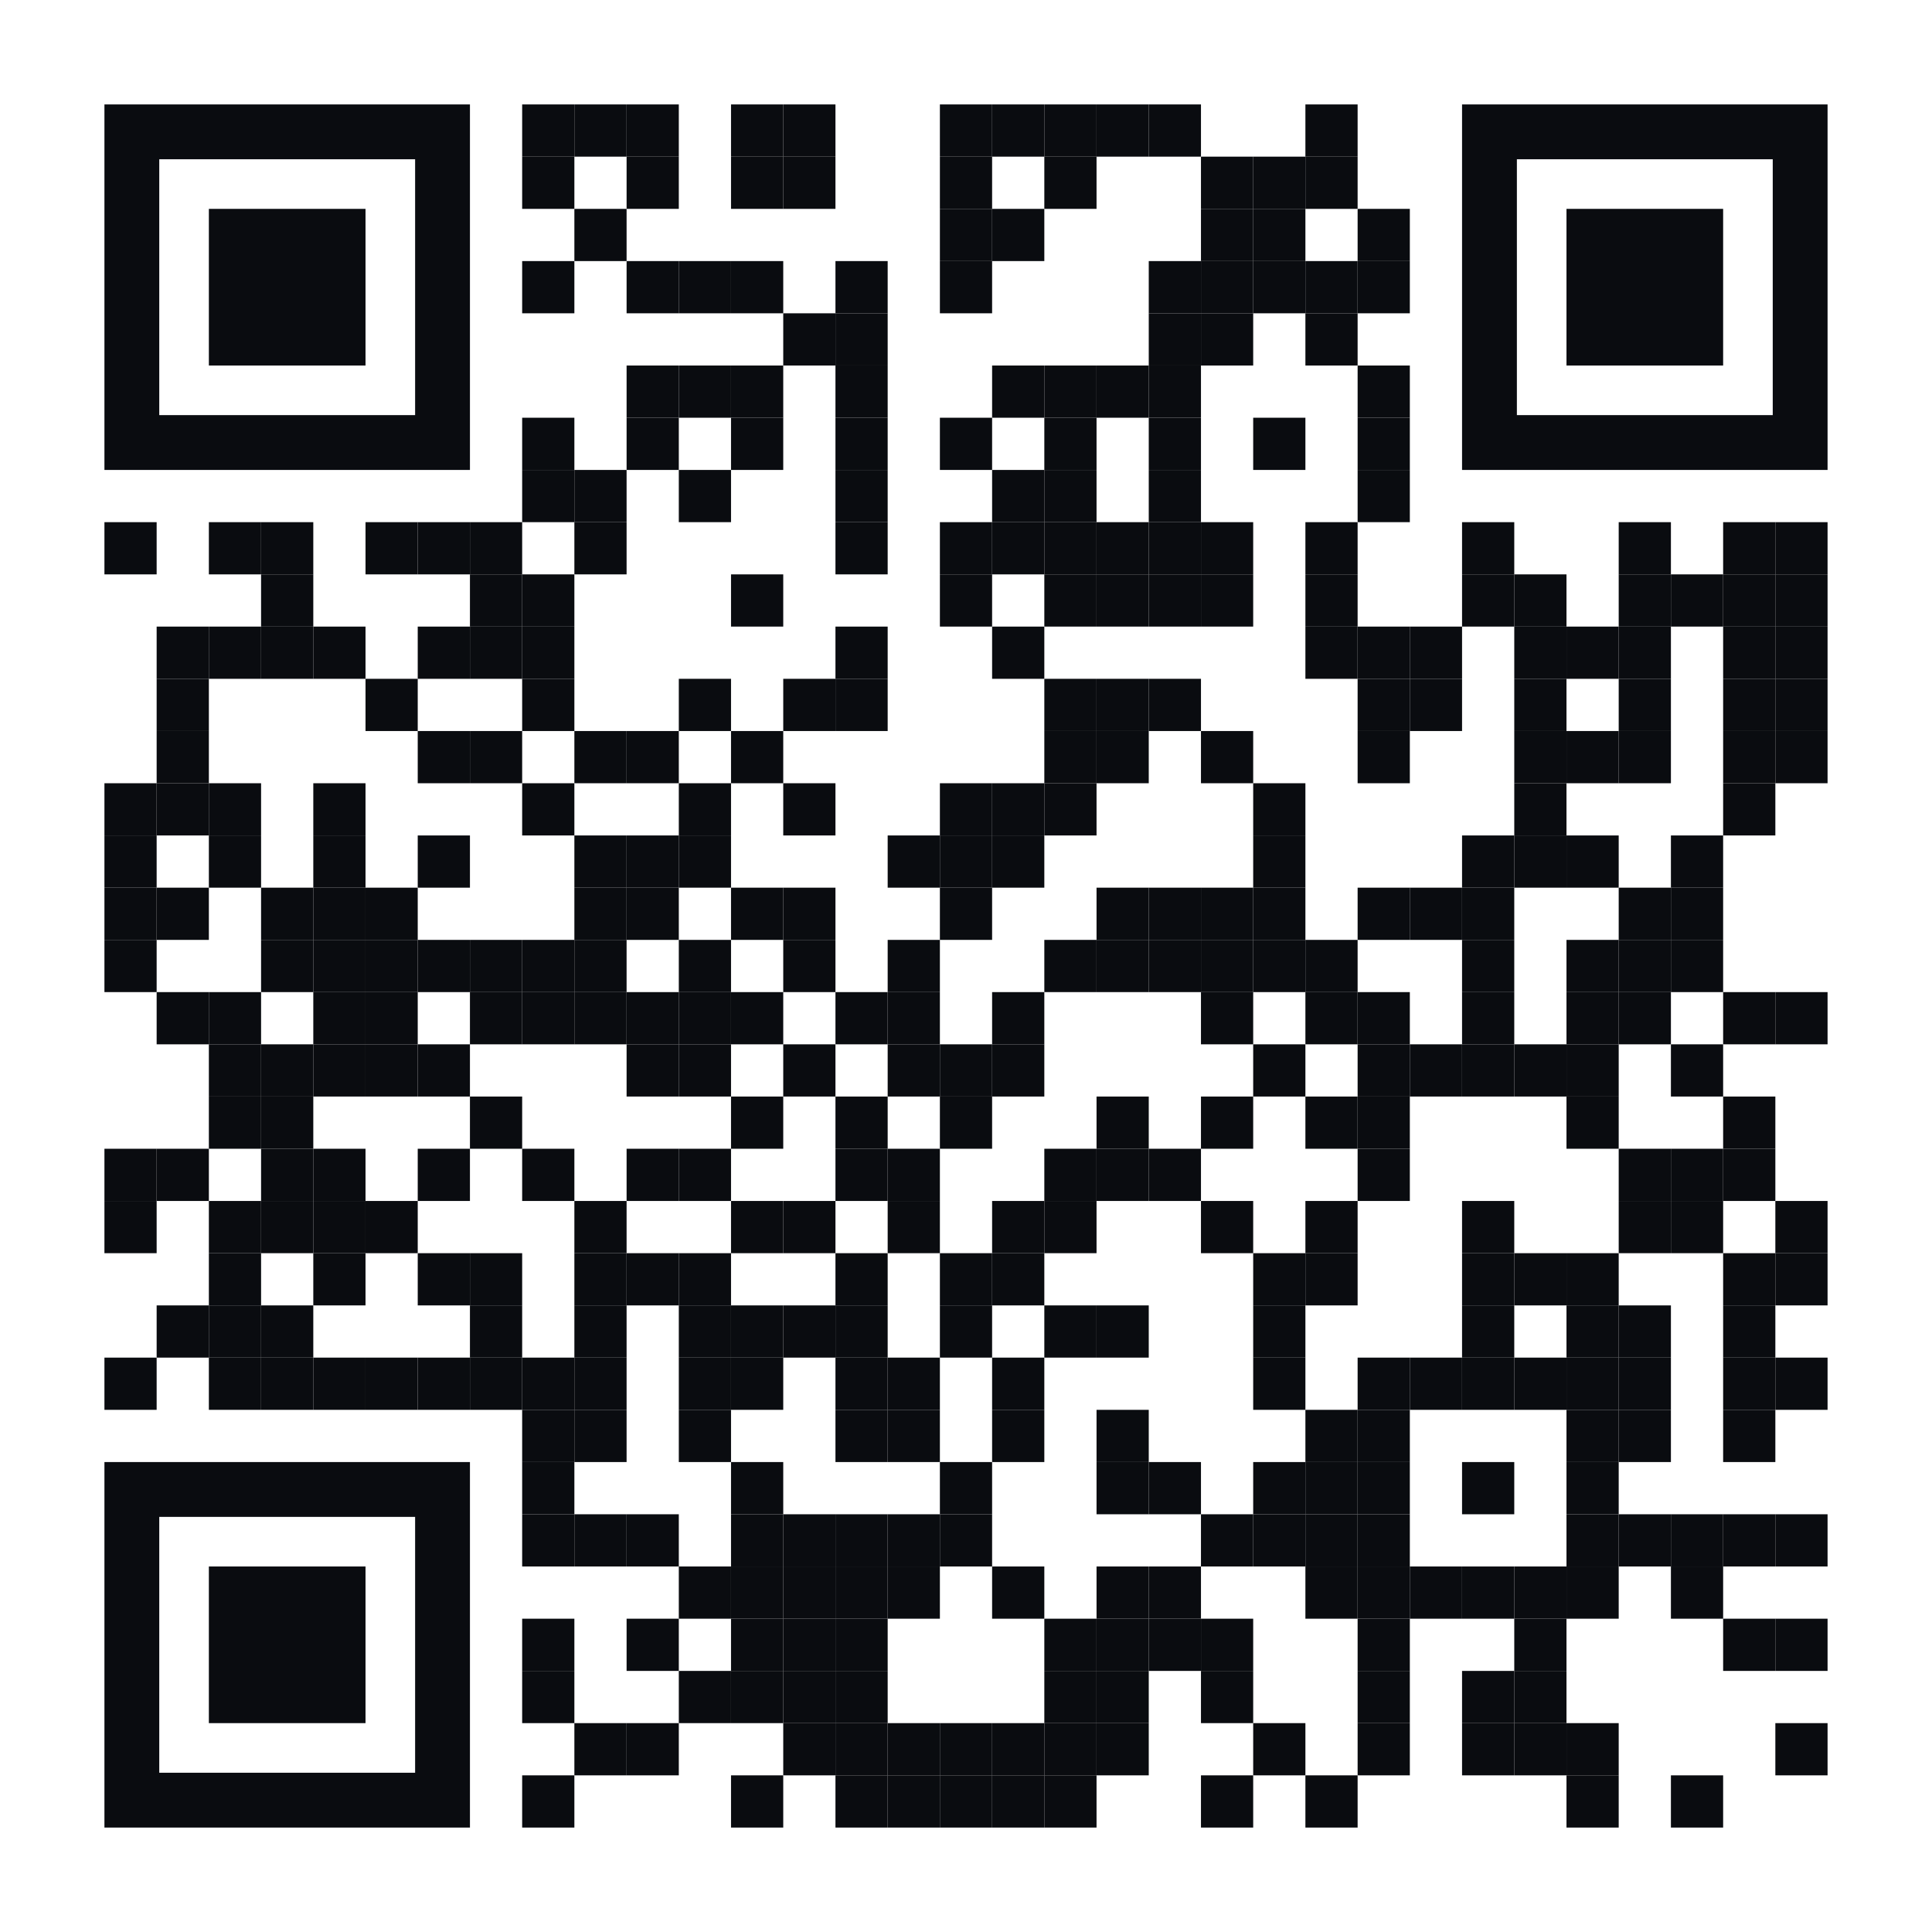 <?xml version="1.0" encoding="utf-8"?>
<!DOCTYPE svg PUBLIC "-//W3C//DTD SVG 1.1//EN" "http://www.w3.org/Graphics/SVG/1.1/DTD/svg11.dtd">
<svg version="1.1" id="Layer_1" xmlns="http://www.w3.org/2000/svg" xmlns:xlink="http://www.w3.org/1999/xlink" x="0px" y="0px"
width="259px" height="259px" viewBox="0 0 259 259" enable-background="new 0 0 259 259" xml:space="preserve">
<rect x="0" y="0" width="259" height="259" fill="rgb(255,255,255)" /><g transform="translate(14,14)"><g transform="translate(56,0) scale(0.07,0.07)"><g transform="" style="fill: rgb(10, 12, 16);">
<rect width="100" height="100"/>
</g></g><g transform="translate(63,0) scale(0.07,0.07)"><g transform="" style="fill: rgb(10, 12, 16);">
<rect width="100" height="100"/>
</g></g><g transform="translate(70,0) scale(0.07,0.07)"><g transform="" style="fill: rgb(10, 12, 16);">
<rect width="100" height="100"/>
</g></g><g transform="translate(84,0) scale(0.07,0.07)"><g transform="" style="fill: rgb(10, 12, 16);">
<rect width="100" height="100"/>
</g></g><g transform="translate(91,0) scale(0.07,0.07)"><g transform="" style="fill: rgb(10, 12, 16);">
<rect width="100" height="100"/>
</g></g><g transform="translate(112,0) scale(0.07,0.07)"><g transform="" style="fill: rgb(10, 12, 16);">
<rect width="100" height="100"/>
</g></g><g transform="translate(119,0) scale(0.07,0.07)"><g transform="" style="fill: rgb(10, 12, 16);">
<rect width="100" height="100"/>
</g></g><g transform="translate(126,0) scale(0.07,0.07)"><g transform="" style="fill: rgb(10, 12, 16);">
<rect width="100" height="100"/>
</g></g><g transform="translate(133,0) scale(0.07,0.07)"><g transform="" style="fill: rgb(10, 12, 16);">
<rect width="100" height="100"/>
</g></g><g transform="translate(140,0) scale(0.07,0.07)"><g transform="" style="fill: rgb(10, 12, 16);">
<rect width="100" height="100"/>
</g></g><g transform="translate(161,0) scale(0.07,0.07)"><g transform="" style="fill: rgb(10, 12, 16);">
<rect width="100" height="100"/>
</g></g><g transform="translate(56,7) scale(0.07,0.07)"><g transform="" style="fill: rgb(10, 12, 16);">
<rect width="100" height="100"/>
</g></g><g transform="translate(70,7) scale(0.07,0.07)"><g transform="" style="fill: rgb(10, 12, 16);">
<rect width="100" height="100"/>
</g></g><g transform="translate(84,7) scale(0.07,0.07)"><g transform="" style="fill: rgb(10, 12, 16);">
<rect width="100" height="100"/>
</g></g><g transform="translate(91,7) scale(0.07,0.07)"><g transform="" style="fill: rgb(10, 12, 16);">
<rect width="100" height="100"/>
</g></g><g transform="translate(112,7) scale(0.07,0.07)"><g transform="" style="fill: rgb(10, 12, 16);">
<rect width="100" height="100"/>
</g></g><g transform="translate(126,7) scale(0.07,0.07)"><g transform="" style="fill: rgb(10, 12, 16);">
<rect width="100" height="100"/>
</g></g><g transform="translate(147,7) scale(0.07,0.07)"><g transform="" style="fill: rgb(10, 12, 16);">
<rect width="100" height="100"/>
</g></g><g transform="translate(154,7) scale(0.07,0.07)"><g transform="" style="fill: rgb(10, 12, 16);">
<rect width="100" height="100"/>
</g></g><g transform="translate(161,7) scale(0.07,0.07)"><g transform="" style="fill: rgb(10, 12, 16);">
<rect width="100" height="100"/>
</g></g><g transform="translate(63,14) scale(0.07,0.07)"><g transform="" style="fill: rgb(10, 12, 16);">
<rect width="100" height="100"/>
</g></g><g transform="translate(112,14) scale(0.07,0.07)"><g transform="" style="fill: rgb(10, 12, 16);">
<rect width="100" height="100"/>
</g></g><g transform="translate(119,14) scale(0.07,0.07)"><g transform="" style="fill: rgb(10, 12, 16);">
<rect width="100" height="100"/>
</g></g><g transform="translate(147,14) scale(0.07,0.07)"><g transform="" style="fill: rgb(10, 12, 16);">
<rect width="100" height="100"/>
</g></g><g transform="translate(154,14) scale(0.07,0.07)"><g transform="" style="fill: rgb(10, 12, 16);">
<rect width="100" height="100"/>
</g></g><g transform="translate(168,14) scale(0.07,0.07)"><g transform="" style="fill: rgb(10, 12, 16);">
<rect width="100" height="100"/>
</g></g><g transform="translate(56,21) scale(0.07,0.07)"><g transform="" style="fill: rgb(10, 12, 16);">
<rect width="100" height="100"/>
</g></g><g transform="translate(70,21) scale(0.07,0.07)"><g transform="" style="fill: rgb(10, 12, 16);">
<rect width="100" height="100"/>
</g></g><g transform="translate(77,21) scale(0.07,0.07)"><g transform="" style="fill: rgb(10, 12, 16);">
<rect width="100" height="100"/>
</g></g><g transform="translate(84,21) scale(0.07,0.07)"><g transform="" style="fill: rgb(10, 12, 16);">
<rect width="100" height="100"/>
</g></g><g transform="translate(98,21) scale(0.07,0.07)"><g transform="" style="fill: rgb(10, 12, 16);">
<rect width="100" height="100"/>
</g></g><g transform="translate(112,21) scale(0.07,0.07)"><g transform="" style="fill: rgb(10, 12, 16);">
<rect width="100" height="100"/>
</g></g><g transform="translate(140,21) scale(0.07,0.07)"><g transform="" style="fill: rgb(10, 12, 16);">
<rect width="100" height="100"/>
</g></g><g transform="translate(147,21) scale(0.07,0.07)"><g transform="" style="fill: rgb(10, 12, 16);">
<rect width="100" height="100"/>
</g></g><g transform="translate(154,21) scale(0.07,0.07)"><g transform="" style="fill: rgb(10, 12, 16);">
<rect width="100" height="100"/>
</g></g><g transform="translate(161,21) scale(0.07,0.07)"><g transform="" style="fill: rgb(10, 12, 16);">
<rect width="100" height="100"/>
</g></g><g transform="translate(168,21) scale(0.07,0.07)"><g transform="" style="fill: rgb(10, 12, 16);">
<rect width="100" height="100"/>
</g></g><g transform="translate(91,28) scale(0.07,0.07)"><g transform="" style="fill: rgb(10, 12, 16);">
<rect width="100" height="100"/>
</g></g><g transform="translate(98,28) scale(0.07,0.07)"><g transform="" style="fill: rgb(10, 12, 16);">
<rect width="100" height="100"/>
</g></g><g transform="translate(140,28) scale(0.07,0.07)"><g transform="" style="fill: rgb(10, 12, 16);">
<rect width="100" height="100"/>
</g></g><g transform="translate(147,28) scale(0.07,0.07)"><g transform="" style="fill: rgb(10, 12, 16);">
<rect width="100" height="100"/>
</g></g><g transform="translate(161,28) scale(0.07,0.07)"><g transform="" style="fill: rgb(10, 12, 16);">
<rect width="100" height="100"/>
</g></g><g transform="translate(70,35) scale(0.07,0.07)"><g transform="" style="fill: rgb(10, 12, 16);">
<rect width="100" height="100"/>
</g></g><g transform="translate(77,35) scale(0.07,0.07)"><g transform="" style="fill: rgb(10, 12, 16);">
<rect width="100" height="100"/>
</g></g><g transform="translate(84,35) scale(0.07,0.07)"><g transform="" style="fill: rgb(10, 12, 16);">
<rect width="100" height="100"/>
</g></g><g transform="translate(98,35) scale(0.07,0.07)"><g transform="" style="fill: rgb(10, 12, 16);">
<rect width="100" height="100"/>
</g></g><g transform="translate(119,35) scale(0.07,0.07)"><g transform="" style="fill: rgb(10, 12, 16);">
<rect width="100" height="100"/>
</g></g><g transform="translate(126,35) scale(0.07,0.07)"><g transform="" style="fill: rgb(10, 12, 16);">
<rect width="100" height="100"/>
</g></g><g transform="translate(133,35) scale(0.07,0.07)"><g transform="" style="fill: rgb(10, 12, 16);">
<rect width="100" height="100"/>
</g></g><g transform="translate(140,35) scale(0.07,0.07)"><g transform="" style="fill: rgb(10, 12, 16);">
<rect width="100" height="100"/>
</g></g><g transform="translate(168,35) scale(0.07,0.07)"><g transform="" style="fill: rgb(10, 12, 16);">
<rect width="100" height="100"/>
</g></g><g transform="translate(56,42) scale(0.07,0.07)"><g transform="" style="fill: rgb(10, 12, 16);">
<rect width="100" height="100"/>
</g></g><g transform="translate(70,42) scale(0.07,0.07)"><g transform="" style="fill: rgb(10, 12, 16);">
<rect width="100" height="100"/>
</g></g><g transform="translate(84,42) scale(0.07,0.07)"><g transform="" style="fill: rgb(10, 12, 16);">
<rect width="100" height="100"/>
</g></g><g transform="translate(98,42) scale(0.07,0.07)"><g transform="" style="fill: rgb(10, 12, 16);">
<rect width="100" height="100"/>
</g></g><g transform="translate(112,42) scale(0.07,0.07)"><g transform="" style="fill: rgb(10, 12, 16);">
<rect width="100" height="100"/>
</g></g><g transform="translate(126,42) scale(0.07,0.07)"><g transform="" style="fill: rgb(10, 12, 16);">
<rect width="100" height="100"/>
</g></g><g transform="translate(140,42) scale(0.07,0.07)"><g transform="" style="fill: rgb(10, 12, 16);">
<rect width="100" height="100"/>
</g></g><g transform="translate(154,42) scale(0.07,0.07)"><g transform="" style="fill: rgb(10, 12, 16);">
<rect width="100" height="100"/>
</g></g><g transform="translate(168,42) scale(0.07,0.07)"><g transform="" style="fill: rgb(10, 12, 16);">
<rect width="100" height="100"/>
</g></g><g transform="translate(56,49) scale(0.07,0.07)"><g transform="" style="fill: rgb(10, 12, 16);">
<rect width="100" height="100"/>
</g></g><g transform="translate(63,49) scale(0.07,0.07)"><g transform="" style="fill: rgb(10, 12, 16);">
<rect width="100" height="100"/>
</g></g><g transform="translate(77,49) scale(0.07,0.07)"><g transform="" style="fill: rgb(10, 12, 16);">
<rect width="100" height="100"/>
</g></g><g transform="translate(98,49) scale(0.07,0.07)"><g transform="" style="fill: rgb(10, 12, 16);">
<rect width="100" height="100"/>
</g></g><g transform="translate(119,49) scale(0.07,0.07)"><g transform="" style="fill: rgb(10, 12, 16);">
<rect width="100" height="100"/>
</g></g><g transform="translate(126,49) scale(0.07,0.07)"><g transform="" style="fill: rgb(10, 12, 16);">
<rect width="100" height="100"/>
</g></g><g transform="translate(140,49) scale(0.07,0.07)"><g transform="" style="fill: rgb(10, 12, 16);">
<rect width="100" height="100"/>
</g></g><g transform="translate(168,49) scale(0.07,0.07)"><g transform="" style="fill: rgb(10, 12, 16);">
<rect width="100" height="100"/>
</g></g><g transform="translate(0,56) scale(0.07,0.07)"><g transform="" style="fill: rgb(10, 12, 16);">
<rect width="100" height="100"/>
</g></g><g transform="translate(14,56) scale(0.07,0.07)"><g transform="" style="fill: rgb(10, 12, 16);">
<rect width="100" height="100"/>
</g></g><g transform="translate(21,56) scale(0.07,0.07)"><g transform="" style="fill: rgb(10, 12, 16);">
<rect width="100" height="100"/>
</g></g><g transform="translate(35,56) scale(0.07,0.07)"><g transform="" style="fill: rgb(10, 12, 16);">
<rect width="100" height="100"/>
</g></g><g transform="translate(42,56) scale(0.07,0.07)"><g transform="" style="fill: rgb(10, 12, 16);">
<rect width="100" height="100"/>
</g></g><g transform="translate(49,56) scale(0.07,0.07)"><g transform="" style="fill: rgb(10, 12, 16);">
<rect width="100" height="100"/>
</g></g><g transform="translate(63,56) scale(0.07,0.07)"><g transform="" style="fill: rgb(10, 12, 16);">
<rect width="100" height="100"/>
</g></g><g transform="translate(98,56) scale(0.07,0.07)"><g transform="" style="fill: rgb(10, 12, 16);">
<rect width="100" height="100"/>
</g></g><g transform="translate(112,56) scale(0.07,0.07)"><g transform="" style="fill: rgb(10, 12, 16);">
<rect width="100" height="100"/>
</g></g><g transform="translate(119,56) scale(0.07,0.07)"><g transform="" style="fill: rgb(10, 12, 16);">
<rect width="100" height="100"/>
</g></g><g transform="translate(126,56) scale(0.07,0.07)"><g transform="" style="fill: rgb(10, 12, 16);">
<rect width="100" height="100"/>
</g></g><g transform="translate(133,56) scale(0.07,0.07)"><g transform="" style="fill: rgb(10, 12, 16);">
<rect width="100" height="100"/>
</g></g><g transform="translate(140,56) scale(0.07,0.07)"><g transform="" style="fill: rgb(10, 12, 16);">
<rect width="100" height="100"/>
</g></g><g transform="translate(147,56) scale(0.07,0.07)"><g transform="" style="fill: rgb(10, 12, 16);">
<rect width="100" height="100"/>
</g></g><g transform="translate(161,56) scale(0.07,0.07)"><g transform="" style="fill: rgb(10, 12, 16);">
<rect width="100" height="100"/>
</g></g><g transform="translate(182,56) scale(0.07,0.07)"><g transform="" style="fill: rgb(10, 12, 16);">
<rect width="100" height="100"/>
</g></g><g transform="translate(203,56) scale(0.07,0.07)"><g transform="" style="fill: rgb(10, 12, 16);">
<rect width="100" height="100"/>
</g></g><g transform="translate(217,56) scale(0.07,0.07)"><g transform="" style="fill: rgb(10, 12, 16);">
<rect width="100" height="100"/>
</g></g><g transform="translate(224,56) scale(0.07,0.07)"><g transform="" style="fill: rgb(10, 12, 16);">
<rect width="100" height="100"/>
</g></g><g transform="translate(21,63) scale(0.07,0.07)"><g transform="" style="fill: rgb(10, 12, 16);">
<rect width="100" height="100"/>
</g></g><g transform="translate(49,63) scale(0.07,0.07)"><g transform="" style="fill: rgb(10, 12, 16);">
<rect width="100" height="100"/>
</g></g><g transform="translate(56,63) scale(0.07,0.07)"><g transform="" style="fill: rgb(10, 12, 16);">
<rect width="100" height="100"/>
</g></g><g transform="translate(84,63) scale(0.07,0.07)"><g transform="" style="fill: rgb(10, 12, 16);">
<rect width="100" height="100"/>
</g></g><g transform="translate(112,63) scale(0.07,0.07)"><g transform="" style="fill: rgb(10, 12, 16);">
<rect width="100" height="100"/>
</g></g><g transform="translate(126,63) scale(0.07,0.07)"><g transform="" style="fill: rgb(10, 12, 16);">
<rect width="100" height="100"/>
</g></g><g transform="translate(133,63) scale(0.07,0.07)"><g transform="" style="fill: rgb(10, 12, 16);">
<rect width="100" height="100"/>
</g></g><g transform="translate(140,63) scale(0.07,0.07)"><g transform="" style="fill: rgb(10, 12, 16);">
<rect width="100" height="100"/>
</g></g><g transform="translate(147,63) scale(0.07,0.07)"><g transform="" style="fill: rgb(10, 12, 16);">
<rect width="100" height="100"/>
</g></g><g transform="translate(161,63) scale(0.07,0.07)"><g transform="" style="fill: rgb(10, 12, 16);">
<rect width="100" height="100"/>
</g></g><g transform="translate(182,63) scale(0.07,0.07)"><g transform="" style="fill: rgb(10, 12, 16);">
<rect width="100" height="100"/>
</g></g><g transform="translate(189,63) scale(0.07,0.07)"><g transform="" style="fill: rgb(10, 12, 16);">
<rect width="100" height="100"/>
</g></g><g transform="translate(203,63) scale(0.07,0.07)"><g transform="" style="fill: rgb(10, 12, 16);">
<rect width="100" height="100"/>
</g></g><g transform="translate(210,63) scale(0.07,0.07)"><g transform="" style="fill: rgb(10, 12, 16);">
<rect width="100" height="100"/>
</g></g><g transform="translate(217,63) scale(0.07,0.07)"><g transform="" style="fill: rgb(10, 12, 16);">
<rect width="100" height="100"/>
</g></g><g transform="translate(224,63) scale(0.07,0.07)"><g transform="" style="fill: rgb(10, 12, 16);">
<rect width="100" height="100"/>
</g></g><g transform="translate(7,70) scale(0.07,0.07)"><g transform="" style="fill: rgb(10, 12, 16);">
<rect width="100" height="100"/>
</g></g><g transform="translate(14,70) scale(0.07,0.07)"><g transform="" style="fill: rgb(10, 12, 16);">
<rect width="100" height="100"/>
</g></g><g transform="translate(21,70) scale(0.07,0.07)"><g transform="" style="fill: rgb(10, 12, 16);">
<rect width="100" height="100"/>
</g></g><g transform="translate(28,70) scale(0.07,0.07)"><g transform="" style="fill: rgb(10, 12, 16);">
<rect width="100" height="100"/>
</g></g><g transform="translate(42,70) scale(0.07,0.07)"><g transform="" style="fill: rgb(10, 12, 16);">
<rect width="100" height="100"/>
</g></g><g transform="translate(49,70) scale(0.07,0.07)"><g transform="" style="fill: rgb(10, 12, 16);">
<rect width="100" height="100"/>
</g></g><g transform="translate(56,70) scale(0.07,0.07)"><g transform="" style="fill: rgb(10, 12, 16);">
<rect width="100" height="100"/>
</g></g><g transform="translate(98,70) scale(0.07,0.07)"><g transform="" style="fill: rgb(10, 12, 16);">
<rect width="100" height="100"/>
</g></g><g transform="translate(119,70) scale(0.07,0.07)"><g transform="" style="fill: rgb(10, 12, 16);">
<rect width="100" height="100"/>
</g></g><g transform="translate(161,70) scale(0.07,0.07)"><g transform="" style="fill: rgb(10, 12, 16);">
<rect width="100" height="100"/>
</g></g><g transform="translate(168,70) scale(0.07,0.07)"><g transform="" style="fill: rgb(10, 12, 16);">
<rect width="100" height="100"/>
</g></g><g transform="translate(175,70) scale(0.07,0.07)"><g transform="" style="fill: rgb(10, 12, 16);">
<rect width="100" height="100"/>
</g></g><g transform="translate(189,70) scale(0.07,0.07)"><g transform="" style="fill: rgb(10, 12, 16);">
<rect width="100" height="100"/>
</g></g><g transform="translate(196,70) scale(0.07,0.07)"><g transform="" style="fill: rgb(10, 12, 16);">
<rect width="100" height="100"/>
</g></g><g transform="translate(203,70) scale(0.07,0.07)"><g transform="" style="fill: rgb(10, 12, 16);">
<rect width="100" height="100"/>
</g></g><g transform="translate(217,70) scale(0.07,0.07)"><g transform="" style="fill: rgb(10, 12, 16);">
<rect width="100" height="100"/>
</g></g><g transform="translate(224,70) scale(0.07,0.07)"><g transform="" style="fill: rgb(10, 12, 16);">
<rect width="100" height="100"/>
</g></g><g transform="translate(7,77) scale(0.07,0.07)"><g transform="" style="fill: rgb(10, 12, 16);">
<rect width="100" height="100"/>
</g></g><g transform="translate(35,77) scale(0.07,0.07)"><g transform="" style="fill: rgb(10, 12, 16);">
<rect width="100" height="100"/>
</g></g><g transform="translate(56,77) scale(0.07,0.07)"><g transform="" style="fill: rgb(10, 12, 16);">
<rect width="100" height="100"/>
</g></g><g transform="translate(77,77) scale(0.07,0.07)"><g transform="" style="fill: rgb(10, 12, 16);">
<rect width="100" height="100"/>
</g></g><g transform="translate(91,77) scale(0.07,0.07)"><g transform="" style="fill: rgb(10, 12, 16);">
<rect width="100" height="100"/>
</g></g><g transform="translate(98,77) scale(0.07,0.07)"><g transform="" style="fill: rgb(10, 12, 16);">
<rect width="100" height="100"/>
</g></g><g transform="translate(126,77) scale(0.07,0.07)"><g transform="" style="fill: rgb(10, 12, 16);">
<rect width="100" height="100"/>
</g></g><g transform="translate(133,77) scale(0.07,0.07)"><g transform="" style="fill: rgb(10, 12, 16);">
<rect width="100" height="100"/>
</g></g><g transform="translate(140,77) scale(0.07,0.07)"><g transform="" style="fill: rgb(10, 12, 16);">
<rect width="100" height="100"/>
</g></g><g transform="translate(168,77) scale(0.07,0.07)"><g transform="" style="fill: rgb(10, 12, 16);">
<rect width="100" height="100"/>
</g></g><g transform="translate(175,77) scale(0.07,0.07)"><g transform="" style="fill: rgb(10, 12, 16);">
<rect width="100" height="100"/>
</g></g><g transform="translate(189,77) scale(0.07,0.07)"><g transform="" style="fill: rgb(10, 12, 16);">
<rect width="100" height="100"/>
</g></g><g transform="translate(203,77) scale(0.07,0.07)"><g transform="" style="fill: rgb(10, 12, 16);">
<rect width="100" height="100"/>
</g></g><g transform="translate(217,77) scale(0.07,0.07)"><g transform="" style="fill: rgb(10, 12, 16);">
<rect width="100" height="100"/>
</g></g><g transform="translate(224,77) scale(0.07,0.07)"><g transform="" style="fill: rgb(10, 12, 16);">
<rect width="100" height="100"/>
</g></g><g transform="translate(7,84) scale(0.07,0.07)"><g transform="" style="fill: rgb(10, 12, 16);">
<rect width="100" height="100"/>
</g></g><g transform="translate(42,84) scale(0.07,0.07)"><g transform="" style="fill: rgb(10, 12, 16);">
<rect width="100" height="100"/>
</g></g><g transform="translate(49,84) scale(0.07,0.07)"><g transform="" style="fill: rgb(10, 12, 16);">
<rect width="100" height="100"/>
</g></g><g transform="translate(63,84) scale(0.07,0.07)"><g transform="" style="fill: rgb(10, 12, 16);">
<rect width="100" height="100"/>
</g></g><g transform="translate(70,84) scale(0.07,0.07)"><g transform="" style="fill: rgb(10, 12, 16);">
<rect width="100" height="100"/>
</g></g><g transform="translate(84,84) scale(0.07,0.07)"><g transform="" style="fill: rgb(10, 12, 16);">
<rect width="100" height="100"/>
</g></g><g transform="translate(126,84) scale(0.07,0.07)"><g transform="" style="fill: rgb(10, 12, 16);">
<rect width="100" height="100"/>
</g></g><g transform="translate(133,84) scale(0.07,0.07)"><g transform="" style="fill: rgb(10, 12, 16);">
<rect width="100" height="100"/>
</g></g><g transform="translate(147,84) scale(0.07,0.07)"><g transform="" style="fill: rgb(10, 12, 16);">
<rect width="100" height="100"/>
</g></g><g transform="translate(168,84) scale(0.07,0.07)"><g transform="" style="fill: rgb(10, 12, 16);">
<rect width="100" height="100"/>
</g></g><g transform="translate(189,84) scale(0.07,0.07)"><g transform="" style="fill: rgb(10, 12, 16);">
<rect width="100" height="100"/>
</g></g><g transform="translate(196,84) scale(0.07,0.07)"><g transform="" style="fill: rgb(10, 12, 16);">
<rect width="100" height="100"/>
</g></g><g transform="translate(203,84) scale(0.07,0.07)"><g transform="" style="fill: rgb(10, 12, 16);">
<rect width="100" height="100"/>
</g></g><g transform="translate(217,84) scale(0.07,0.07)"><g transform="" style="fill: rgb(10, 12, 16);">
<rect width="100" height="100"/>
</g></g><g transform="translate(224,84) scale(0.07,0.07)"><g transform="" style="fill: rgb(10, 12, 16);">
<rect width="100" height="100"/>
</g></g><g transform="translate(0,91) scale(0.07,0.07)"><g transform="" style="fill: rgb(10, 12, 16);">
<rect width="100" height="100"/>
</g></g><g transform="translate(7,91) scale(0.07,0.07)"><g transform="" style="fill: rgb(10, 12, 16);">
<rect width="100" height="100"/>
</g></g><g transform="translate(14,91) scale(0.07,0.07)"><g transform="" style="fill: rgb(10, 12, 16);">
<rect width="100" height="100"/>
</g></g><g transform="translate(28,91) scale(0.07,0.07)"><g transform="" style="fill: rgb(10, 12, 16);">
<rect width="100" height="100"/>
</g></g><g transform="translate(56,91) scale(0.07,0.07)"><g transform="" style="fill: rgb(10, 12, 16);">
<rect width="100" height="100"/>
</g></g><g transform="translate(77,91) scale(0.07,0.07)"><g transform="" style="fill: rgb(10, 12, 16);">
<rect width="100" height="100"/>
</g></g><g transform="translate(91,91) scale(0.07,0.07)"><g transform="" style="fill: rgb(10, 12, 16);">
<rect width="100" height="100"/>
</g></g><g transform="translate(112,91) scale(0.07,0.07)"><g transform="" style="fill: rgb(10, 12, 16);">
<rect width="100" height="100"/>
</g></g><g transform="translate(119,91) scale(0.07,0.07)"><g transform="" style="fill: rgb(10, 12, 16);">
<rect width="100" height="100"/>
</g></g><g transform="translate(126,91) scale(0.07,0.07)"><g transform="" style="fill: rgb(10, 12, 16);">
<rect width="100" height="100"/>
</g></g><g transform="translate(154,91) scale(0.07,0.07)"><g transform="" style="fill: rgb(10, 12, 16);">
<rect width="100" height="100"/>
</g></g><g transform="translate(189,91) scale(0.07,0.07)"><g transform="" style="fill: rgb(10, 12, 16);">
<rect width="100" height="100"/>
</g></g><g transform="translate(217,91) scale(0.07,0.07)"><g transform="" style="fill: rgb(10, 12, 16);">
<rect width="100" height="100"/>
</g></g><g transform="translate(0,98) scale(0.07,0.07)"><g transform="" style="fill: rgb(10, 12, 16);">
<rect width="100" height="100"/>
</g></g><g transform="translate(14,98) scale(0.07,0.07)"><g transform="" style="fill: rgb(10, 12, 16);">
<rect width="100" height="100"/>
</g></g><g transform="translate(28,98) scale(0.07,0.07)"><g transform="" style="fill: rgb(10, 12, 16);">
<rect width="100" height="100"/>
</g></g><g transform="translate(42,98) scale(0.07,0.07)"><g transform="" style="fill: rgb(10, 12, 16);">
<rect width="100" height="100"/>
</g></g><g transform="translate(63,98) scale(0.07,0.07)"><g transform="" style="fill: rgb(10, 12, 16);">
<rect width="100" height="100"/>
</g></g><g transform="translate(70,98) scale(0.07,0.07)"><g transform="" style="fill: rgb(10, 12, 16);">
<rect width="100" height="100"/>
</g></g><g transform="translate(77,98) scale(0.07,0.07)"><g transform="" style="fill: rgb(10, 12, 16);">
<rect width="100" height="100"/>
</g></g><g transform="translate(105,98) scale(0.07,0.07)"><g transform="" style="fill: rgb(10, 12, 16);">
<rect width="100" height="100"/>
</g></g><g transform="translate(112,98) scale(0.07,0.07)"><g transform="" style="fill: rgb(10, 12, 16);">
<rect width="100" height="100"/>
</g></g><g transform="translate(119,98) scale(0.07,0.07)"><g transform="" style="fill: rgb(10, 12, 16);">
<rect width="100" height="100"/>
</g></g><g transform="translate(154,98) scale(0.07,0.07)"><g transform="" style="fill: rgb(10, 12, 16);">
<rect width="100" height="100"/>
</g></g><g transform="translate(182,98) scale(0.07,0.07)"><g transform="" style="fill: rgb(10, 12, 16);">
<rect width="100" height="100"/>
</g></g><g transform="translate(189,98) scale(0.07,0.07)"><g transform="" style="fill: rgb(10, 12, 16);">
<rect width="100" height="100"/>
</g></g><g transform="translate(196,98) scale(0.07,0.07)"><g transform="" style="fill: rgb(10, 12, 16);">
<rect width="100" height="100"/>
</g></g><g transform="translate(210,98) scale(0.07,0.07)"><g transform="" style="fill: rgb(10, 12, 16);">
<rect width="100" height="100"/>
</g></g><g transform="translate(0,105) scale(0.07,0.07)"><g transform="" style="fill: rgb(10, 12, 16);">
<rect width="100" height="100"/>
</g></g><g transform="translate(7,105) scale(0.07,0.07)"><g transform="" style="fill: rgb(10, 12, 16);">
<rect width="100" height="100"/>
</g></g><g transform="translate(21,105) scale(0.07,0.07)"><g transform="" style="fill: rgb(10, 12, 16);">
<rect width="100" height="100"/>
</g></g><g transform="translate(28,105) scale(0.07,0.07)"><g transform="" style="fill: rgb(10, 12, 16);">
<rect width="100" height="100"/>
</g></g><g transform="translate(35,105) scale(0.07,0.07)"><g transform="" style="fill: rgb(10, 12, 16);">
<rect width="100" height="100"/>
</g></g><g transform="translate(63,105) scale(0.07,0.07)"><g transform="" style="fill: rgb(10, 12, 16);">
<rect width="100" height="100"/>
</g></g><g transform="translate(70,105) scale(0.07,0.07)"><g transform="" style="fill: rgb(10, 12, 16);">
<rect width="100" height="100"/>
</g></g><g transform="translate(84,105) scale(0.07,0.07)"><g transform="" style="fill: rgb(10, 12, 16);">
<rect width="100" height="100"/>
</g></g><g transform="translate(91,105) scale(0.07,0.07)"><g transform="" style="fill: rgb(10, 12, 16);">
<rect width="100" height="100"/>
</g></g><g transform="translate(112,105) scale(0.07,0.07)"><g transform="" style="fill: rgb(10, 12, 16);">
<rect width="100" height="100"/>
</g></g><g transform="translate(133,105) scale(0.07,0.07)"><g transform="" style="fill: rgb(10, 12, 16);">
<rect width="100" height="100"/>
</g></g><g transform="translate(140,105) scale(0.07,0.07)"><g transform="" style="fill: rgb(10, 12, 16);">
<rect width="100" height="100"/>
</g></g><g transform="translate(147,105) scale(0.07,0.07)"><g transform="" style="fill: rgb(10, 12, 16);">
<rect width="100" height="100"/>
</g></g><g transform="translate(154,105) scale(0.07,0.07)"><g transform="" style="fill: rgb(10, 12, 16);">
<rect width="100" height="100"/>
</g></g><g transform="translate(168,105) scale(0.07,0.07)"><g transform="" style="fill: rgb(10, 12, 16);">
<rect width="100" height="100"/>
</g></g><g transform="translate(175,105) scale(0.07,0.07)"><g transform="" style="fill: rgb(10, 12, 16);">
<rect width="100" height="100"/>
</g></g><g transform="translate(182,105) scale(0.07,0.07)"><g transform="" style="fill: rgb(10, 12, 16);">
<rect width="100" height="100"/>
</g></g><g transform="translate(203,105) scale(0.07,0.07)"><g transform="" style="fill: rgb(10, 12, 16);">
<rect width="100" height="100"/>
</g></g><g transform="translate(210,105) scale(0.07,0.07)"><g transform="" style="fill: rgb(10, 12, 16);">
<rect width="100" height="100"/>
</g></g><g transform="translate(0,112) scale(0.07,0.07)"><g transform="" style="fill: rgb(10, 12, 16);">
<rect width="100" height="100"/>
</g></g><g transform="translate(21,112) scale(0.07,0.07)"><g transform="" style="fill: rgb(10, 12, 16);">
<rect width="100" height="100"/>
</g></g><g transform="translate(28,112) scale(0.07,0.07)"><g transform="" style="fill: rgb(10, 12, 16);">
<rect width="100" height="100"/>
</g></g><g transform="translate(35,112) scale(0.07,0.07)"><g transform="" style="fill: rgb(10, 12, 16);">
<rect width="100" height="100"/>
</g></g><g transform="translate(42,112) scale(0.07,0.07)"><g transform="" style="fill: rgb(10, 12, 16);">
<rect width="100" height="100"/>
</g></g><g transform="translate(49,112) scale(0.07,0.07)"><g transform="" style="fill: rgb(10, 12, 16);">
<rect width="100" height="100"/>
</g></g><g transform="translate(56,112) scale(0.07,0.07)"><g transform="" style="fill: rgb(10, 12, 16);">
<rect width="100" height="100"/>
</g></g><g transform="translate(63,112) scale(0.07,0.07)"><g transform="" style="fill: rgb(10, 12, 16);">
<rect width="100" height="100"/>
</g></g><g transform="translate(77,112) scale(0.07,0.07)"><g transform="" style="fill: rgb(10, 12, 16);">
<rect width="100" height="100"/>
</g></g><g transform="translate(91,112) scale(0.07,0.07)"><g transform="" style="fill: rgb(10, 12, 16);">
<rect width="100" height="100"/>
</g></g><g transform="translate(105,112) scale(0.07,0.07)"><g transform="" style="fill: rgb(10, 12, 16);">
<rect width="100" height="100"/>
</g></g><g transform="translate(126,112) scale(0.07,0.07)"><g transform="" style="fill: rgb(10, 12, 16);">
<rect width="100" height="100"/>
</g></g><g transform="translate(133,112) scale(0.07,0.07)"><g transform="" style="fill: rgb(10, 12, 16);">
<rect width="100" height="100"/>
</g></g><g transform="translate(140,112) scale(0.07,0.07)"><g transform="" style="fill: rgb(10, 12, 16);">
<rect width="100" height="100"/>
</g></g><g transform="translate(147,112) scale(0.07,0.07)"><g transform="" style="fill: rgb(10, 12, 16);">
<rect width="100" height="100"/>
</g></g><g transform="translate(154,112) scale(0.07,0.07)"><g transform="" style="fill: rgb(10, 12, 16);">
<rect width="100" height="100"/>
</g></g><g transform="translate(161,112) scale(0.07,0.07)"><g transform="" style="fill: rgb(10, 12, 16);">
<rect width="100" height="100"/>
</g></g><g transform="translate(182,112) scale(0.07,0.07)"><g transform="" style="fill: rgb(10, 12, 16);">
<rect width="100" height="100"/>
</g></g><g transform="translate(196,112) scale(0.07,0.07)"><g transform="" style="fill: rgb(10, 12, 16);">
<rect width="100" height="100"/>
</g></g><g transform="translate(203,112) scale(0.07,0.07)"><g transform="" style="fill: rgb(10, 12, 16);">
<rect width="100" height="100"/>
</g></g><g transform="translate(210,112) scale(0.07,0.07)"><g transform="" style="fill: rgb(10, 12, 16);">
<rect width="100" height="100"/>
</g></g><g transform="translate(7,119) scale(0.07,0.07)"><g transform="" style="fill: rgb(10, 12, 16);">
<rect width="100" height="100"/>
</g></g><g transform="translate(14,119) scale(0.07,0.07)"><g transform="" style="fill: rgb(10, 12, 16);">
<rect width="100" height="100"/>
</g></g><g transform="translate(28,119) scale(0.07,0.07)"><g transform="" style="fill: rgb(10, 12, 16);">
<rect width="100" height="100"/>
</g></g><g transform="translate(35,119) scale(0.07,0.07)"><g transform="" style="fill: rgb(10, 12, 16);">
<rect width="100" height="100"/>
</g></g><g transform="translate(49,119) scale(0.07,0.07)"><g transform="" style="fill: rgb(10, 12, 16);">
<rect width="100" height="100"/>
</g></g><g transform="translate(56,119) scale(0.07,0.07)"><g transform="" style="fill: rgb(10, 12, 16);">
<rect width="100" height="100"/>
</g></g><g transform="translate(63,119) scale(0.07,0.07)"><g transform="" style="fill: rgb(10, 12, 16);">
<rect width="100" height="100"/>
</g></g><g transform="translate(70,119) scale(0.07,0.07)"><g transform="" style="fill: rgb(10, 12, 16);">
<rect width="100" height="100"/>
</g></g><g transform="translate(77,119) scale(0.07,0.07)"><g transform="" style="fill: rgb(10, 12, 16);">
<rect width="100" height="100"/>
</g></g><g transform="translate(84,119) scale(0.07,0.07)"><g transform="" style="fill: rgb(10, 12, 16);">
<rect width="100" height="100"/>
</g></g><g transform="translate(98,119) scale(0.07,0.07)"><g transform="" style="fill: rgb(10, 12, 16);">
<rect width="100" height="100"/>
</g></g><g transform="translate(105,119) scale(0.07,0.07)"><g transform="" style="fill: rgb(10, 12, 16);">
<rect width="100" height="100"/>
</g></g><g transform="translate(119,119) scale(0.07,0.07)"><g transform="" style="fill: rgb(10, 12, 16);">
<rect width="100" height="100"/>
</g></g><g transform="translate(147,119) scale(0.07,0.07)"><g transform="" style="fill: rgb(10, 12, 16);">
<rect width="100" height="100"/>
</g></g><g transform="translate(161,119) scale(0.07,0.07)"><g transform="" style="fill: rgb(10, 12, 16);">
<rect width="100" height="100"/>
</g></g><g transform="translate(168,119) scale(0.07,0.07)"><g transform="" style="fill: rgb(10, 12, 16);">
<rect width="100" height="100"/>
</g></g><g transform="translate(182,119) scale(0.07,0.07)"><g transform="" style="fill: rgb(10, 12, 16);">
<rect width="100" height="100"/>
</g></g><g transform="translate(196,119) scale(0.07,0.07)"><g transform="" style="fill: rgb(10, 12, 16);">
<rect width="100" height="100"/>
</g></g><g transform="translate(203,119) scale(0.07,0.07)"><g transform="" style="fill: rgb(10, 12, 16);">
<rect width="100" height="100"/>
</g></g><g transform="translate(217,119) scale(0.07,0.07)"><g transform="" style="fill: rgb(10, 12, 16);">
<rect width="100" height="100"/>
</g></g><g transform="translate(224,119) scale(0.07,0.07)"><g transform="" style="fill: rgb(10, 12, 16);">
<rect width="100" height="100"/>
</g></g><g transform="translate(14,126) scale(0.07,0.07)"><g transform="" style="fill: rgb(10, 12, 16);">
<rect width="100" height="100"/>
</g></g><g transform="translate(21,126) scale(0.07,0.07)"><g transform="" style="fill: rgb(10, 12, 16);">
<rect width="100" height="100"/>
</g></g><g transform="translate(28,126) scale(0.07,0.07)"><g transform="" style="fill: rgb(10, 12, 16);">
<rect width="100" height="100"/>
</g></g><g transform="translate(35,126) scale(0.07,0.07)"><g transform="" style="fill: rgb(10, 12, 16);">
<rect width="100" height="100"/>
</g></g><g transform="translate(42,126) scale(0.07,0.07)"><g transform="" style="fill: rgb(10, 12, 16);">
<rect width="100" height="100"/>
</g></g><g transform="translate(70,126) scale(0.07,0.07)"><g transform="" style="fill: rgb(10, 12, 16);">
<rect width="100" height="100"/>
</g></g><g transform="translate(77,126) scale(0.07,0.07)"><g transform="" style="fill: rgb(10, 12, 16);">
<rect width="100" height="100"/>
</g></g><g transform="translate(91,126) scale(0.07,0.07)"><g transform="" style="fill: rgb(10, 12, 16);">
<rect width="100" height="100"/>
</g></g><g transform="translate(105,126) scale(0.07,0.07)"><g transform="" style="fill: rgb(10, 12, 16);">
<rect width="100" height="100"/>
</g></g><g transform="translate(112,126) scale(0.07,0.07)"><g transform="" style="fill: rgb(10, 12, 16);">
<rect width="100" height="100"/>
</g></g><g transform="translate(119,126) scale(0.07,0.07)"><g transform="" style="fill: rgb(10, 12, 16);">
<rect width="100" height="100"/>
</g></g><g transform="translate(154,126) scale(0.07,0.07)"><g transform="" style="fill: rgb(10, 12, 16);">
<rect width="100" height="100"/>
</g></g><g transform="translate(168,126) scale(0.07,0.07)"><g transform="" style="fill: rgb(10, 12, 16);">
<rect width="100" height="100"/>
</g></g><g transform="translate(175,126) scale(0.07,0.07)"><g transform="" style="fill: rgb(10, 12, 16);">
<rect width="100" height="100"/>
</g></g><g transform="translate(182,126) scale(0.07,0.07)"><g transform="" style="fill: rgb(10, 12, 16);">
<rect width="100" height="100"/>
</g></g><g transform="translate(189,126) scale(0.07,0.07)"><g transform="" style="fill: rgb(10, 12, 16);">
<rect width="100" height="100"/>
</g></g><g transform="translate(196,126) scale(0.07,0.07)"><g transform="" style="fill: rgb(10, 12, 16);">
<rect width="100" height="100"/>
</g></g><g transform="translate(210,126) scale(0.07,0.07)"><g transform="" style="fill: rgb(10, 12, 16);">
<rect width="100" height="100"/>
</g></g><g transform="translate(14,133) scale(0.07,0.07)"><g transform="" style="fill: rgb(10, 12, 16);">
<rect width="100" height="100"/>
</g></g><g transform="translate(21,133) scale(0.07,0.07)"><g transform="" style="fill: rgb(10, 12, 16);">
<rect width="100" height="100"/>
</g></g><g transform="translate(49,133) scale(0.07,0.07)"><g transform="" style="fill: rgb(10, 12, 16);">
<rect width="100" height="100"/>
</g></g><g transform="translate(84,133) scale(0.07,0.07)"><g transform="" style="fill: rgb(10, 12, 16);">
<rect width="100" height="100"/>
</g></g><g transform="translate(98,133) scale(0.07,0.07)"><g transform="" style="fill: rgb(10, 12, 16);">
<rect width="100" height="100"/>
</g></g><g transform="translate(112,133) scale(0.07,0.07)"><g transform="" style="fill: rgb(10, 12, 16);">
<rect width="100" height="100"/>
</g></g><g transform="translate(133,133) scale(0.07,0.07)"><g transform="" style="fill: rgb(10, 12, 16);">
<rect width="100" height="100"/>
</g></g><g transform="translate(147,133) scale(0.07,0.07)"><g transform="" style="fill: rgb(10, 12, 16);">
<rect width="100" height="100"/>
</g></g><g transform="translate(161,133) scale(0.07,0.07)"><g transform="" style="fill: rgb(10, 12, 16);">
<rect width="100" height="100"/>
</g></g><g transform="translate(168,133) scale(0.07,0.07)"><g transform="" style="fill: rgb(10, 12, 16);">
<rect width="100" height="100"/>
</g></g><g transform="translate(196,133) scale(0.07,0.07)"><g transform="" style="fill: rgb(10, 12, 16);">
<rect width="100" height="100"/>
</g></g><g transform="translate(217,133) scale(0.07,0.07)"><g transform="" style="fill: rgb(10, 12, 16);">
<rect width="100" height="100"/>
</g></g><g transform="translate(0,140) scale(0.07,0.07)"><g transform="" style="fill: rgb(10, 12, 16);">
<rect width="100" height="100"/>
</g></g><g transform="translate(7,140) scale(0.07,0.07)"><g transform="" style="fill: rgb(10, 12, 16);">
<rect width="100" height="100"/>
</g></g><g transform="translate(21,140) scale(0.07,0.07)"><g transform="" style="fill: rgb(10, 12, 16);">
<rect width="100" height="100"/>
</g></g><g transform="translate(28,140) scale(0.07,0.07)"><g transform="" style="fill: rgb(10, 12, 16);">
<rect width="100" height="100"/>
</g></g><g transform="translate(42,140) scale(0.07,0.07)"><g transform="" style="fill: rgb(10, 12, 16);">
<rect width="100" height="100"/>
</g></g><g transform="translate(56,140) scale(0.07,0.07)"><g transform="" style="fill: rgb(10, 12, 16);">
<rect width="100" height="100"/>
</g></g><g transform="translate(70,140) scale(0.07,0.07)"><g transform="" style="fill: rgb(10, 12, 16);">
<rect width="100" height="100"/>
</g></g><g transform="translate(77,140) scale(0.07,0.07)"><g transform="" style="fill: rgb(10, 12, 16);">
<rect width="100" height="100"/>
</g></g><g transform="translate(98,140) scale(0.07,0.07)"><g transform="" style="fill: rgb(10, 12, 16);">
<rect width="100" height="100"/>
</g></g><g transform="translate(105,140) scale(0.07,0.07)"><g transform="" style="fill: rgb(10, 12, 16);">
<rect width="100" height="100"/>
</g></g><g transform="translate(126,140) scale(0.07,0.07)"><g transform="" style="fill: rgb(10, 12, 16);">
<rect width="100" height="100"/>
</g></g><g transform="translate(133,140) scale(0.07,0.07)"><g transform="" style="fill: rgb(10, 12, 16);">
<rect width="100" height="100"/>
</g></g><g transform="translate(140,140) scale(0.07,0.07)"><g transform="" style="fill: rgb(10, 12, 16);">
<rect width="100" height="100"/>
</g></g><g transform="translate(168,140) scale(0.07,0.07)"><g transform="" style="fill: rgb(10, 12, 16);">
<rect width="100" height="100"/>
</g></g><g transform="translate(203,140) scale(0.07,0.07)"><g transform="" style="fill: rgb(10, 12, 16);">
<rect width="100" height="100"/>
</g></g><g transform="translate(210,140) scale(0.07,0.07)"><g transform="" style="fill: rgb(10, 12, 16);">
<rect width="100" height="100"/>
</g></g><g transform="translate(217,140) scale(0.07,0.07)"><g transform="" style="fill: rgb(10, 12, 16);">
<rect width="100" height="100"/>
</g></g><g transform="translate(0,147) scale(0.07,0.07)"><g transform="" style="fill: rgb(10, 12, 16);">
<rect width="100" height="100"/>
</g></g><g transform="translate(14,147) scale(0.07,0.07)"><g transform="" style="fill: rgb(10, 12, 16);">
<rect width="100" height="100"/>
</g></g><g transform="translate(21,147) scale(0.07,0.07)"><g transform="" style="fill: rgb(10, 12, 16);">
<rect width="100" height="100"/>
</g></g><g transform="translate(28,147) scale(0.07,0.07)"><g transform="" style="fill: rgb(10, 12, 16);">
<rect width="100" height="100"/>
</g></g><g transform="translate(35,147) scale(0.07,0.07)"><g transform="" style="fill: rgb(10, 12, 16);">
<rect width="100" height="100"/>
</g></g><g transform="translate(63,147) scale(0.07,0.07)"><g transform="" style="fill: rgb(10, 12, 16);">
<rect width="100" height="100"/>
</g></g><g transform="translate(84,147) scale(0.07,0.07)"><g transform="" style="fill: rgb(10, 12, 16);">
<rect width="100" height="100"/>
</g></g><g transform="translate(91,147) scale(0.07,0.07)"><g transform="" style="fill: rgb(10, 12, 16);">
<rect width="100" height="100"/>
</g></g><g transform="translate(105,147) scale(0.07,0.07)"><g transform="" style="fill: rgb(10, 12, 16);">
<rect width="100" height="100"/>
</g></g><g transform="translate(119,147) scale(0.07,0.07)"><g transform="" style="fill: rgb(10, 12, 16);">
<rect width="100" height="100"/>
</g></g><g transform="translate(126,147) scale(0.07,0.07)"><g transform="" style="fill: rgb(10, 12, 16);">
<rect width="100" height="100"/>
</g></g><g transform="translate(147,147) scale(0.07,0.07)"><g transform="" style="fill: rgb(10, 12, 16);">
<rect width="100" height="100"/>
</g></g><g transform="translate(161,147) scale(0.07,0.07)"><g transform="" style="fill: rgb(10, 12, 16);">
<rect width="100" height="100"/>
</g></g><g transform="translate(182,147) scale(0.07,0.07)"><g transform="" style="fill: rgb(10, 12, 16);">
<rect width="100" height="100"/>
</g></g><g transform="translate(203,147) scale(0.07,0.07)"><g transform="" style="fill: rgb(10, 12, 16);">
<rect width="100" height="100"/>
</g></g><g transform="translate(210,147) scale(0.07,0.07)"><g transform="" style="fill: rgb(10, 12, 16);">
<rect width="100" height="100"/>
</g></g><g transform="translate(224,147) scale(0.07,0.07)"><g transform="" style="fill: rgb(10, 12, 16);">
<rect width="100" height="100"/>
</g></g><g transform="translate(14,154) scale(0.07,0.07)"><g transform="" style="fill: rgb(10, 12, 16);">
<rect width="100" height="100"/>
</g></g><g transform="translate(28,154) scale(0.07,0.07)"><g transform="" style="fill: rgb(10, 12, 16);">
<rect width="100" height="100"/>
</g></g><g transform="translate(42,154) scale(0.07,0.07)"><g transform="" style="fill: rgb(10, 12, 16);">
<rect width="100" height="100"/>
</g></g><g transform="translate(49,154) scale(0.07,0.07)"><g transform="" style="fill: rgb(10, 12, 16);">
<rect width="100" height="100"/>
</g></g><g transform="translate(63,154) scale(0.07,0.07)"><g transform="" style="fill: rgb(10, 12, 16);">
<rect width="100" height="100"/>
</g></g><g transform="translate(70,154) scale(0.07,0.07)"><g transform="" style="fill: rgb(10, 12, 16);">
<rect width="100" height="100"/>
</g></g><g transform="translate(77,154) scale(0.07,0.07)"><g transform="" style="fill: rgb(10, 12, 16);">
<rect width="100" height="100"/>
</g></g><g transform="translate(98,154) scale(0.07,0.07)"><g transform="" style="fill: rgb(10, 12, 16);">
<rect width="100" height="100"/>
</g></g><g transform="translate(112,154) scale(0.07,0.07)"><g transform="" style="fill: rgb(10, 12, 16);">
<rect width="100" height="100"/>
</g></g><g transform="translate(119,154) scale(0.07,0.07)"><g transform="" style="fill: rgb(10, 12, 16);">
<rect width="100" height="100"/>
</g></g><g transform="translate(154,154) scale(0.07,0.07)"><g transform="" style="fill: rgb(10, 12, 16);">
<rect width="100" height="100"/>
</g></g><g transform="translate(161,154) scale(0.07,0.07)"><g transform="" style="fill: rgb(10, 12, 16);">
<rect width="100" height="100"/>
</g></g><g transform="translate(182,154) scale(0.07,0.07)"><g transform="" style="fill: rgb(10, 12, 16);">
<rect width="100" height="100"/>
</g></g><g transform="translate(189,154) scale(0.07,0.07)"><g transform="" style="fill: rgb(10, 12, 16);">
<rect width="100" height="100"/>
</g></g><g transform="translate(196,154) scale(0.07,0.07)"><g transform="" style="fill: rgb(10, 12, 16);">
<rect width="100" height="100"/>
</g></g><g transform="translate(217,154) scale(0.07,0.07)"><g transform="" style="fill: rgb(10, 12, 16);">
<rect width="100" height="100"/>
</g></g><g transform="translate(224,154) scale(0.07,0.07)"><g transform="" style="fill: rgb(10, 12, 16);">
<rect width="100" height="100"/>
</g></g><g transform="translate(7,161) scale(0.07,0.07)"><g transform="" style="fill: rgb(10, 12, 16);">
<rect width="100" height="100"/>
</g></g><g transform="translate(14,161) scale(0.07,0.07)"><g transform="" style="fill: rgb(10, 12, 16);">
<rect width="100" height="100"/>
</g></g><g transform="translate(21,161) scale(0.07,0.07)"><g transform="" style="fill: rgb(10, 12, 16);">
<rect width="100" height="100"/>
</g></g><g transform="translate(49,161) scale(0.07,0.07)"><g transform="" style="fill: rgb(10, 12, 16);">
<rect width="100" height="100"/>
</g></g><g transform="translate(63,161) scale(0.07,0.07)"><g transform="" style="fill: rgb(10, 12, 16);">
<rect width="100" height="100"/>
</g></g><g transform="translate(77,161) scale(0.07,0.07)"><g transform="" style="fill: rgb(10, 12, 16);">
<rect width="100" height="100"/>
</g></g><g transform="translate(84,161) scale(0.07,0.07)"><g transform="" style="fill: rgb(10, 12, 16);">
<rect width="100" height="100"/>
</g></g><g transform="translate(91,161) scale(0.07,0.07)"><g transform="" style="fill: rgb(10, 12, 16);">
<rect width="100" height="100"/>
</g></g><g transform="translate(98,161) scale(0.07,0.07)"><g transform="" style="fill: rgb(10, 12, 16);">
<rect width="100" height="100"/>
</g></g><g transform="translate(112,161) scale(0.07,0.07)"><g transform="" style="fill: rgb(10, 12, 16);">
<rect width="100" height="100"/>
</g></g><g transform="translate(126,161) scale(0.07,0.07)"><g transform="" style="fill: rgb(10, 12, 16);">
<rect width="100" height="100"/>
</g></g><g transform="translate(133,161) scale(0.07,0.07)"><g transform="" style="fill: rgb(10, 12, 16);">
<rect width="100" height="100"/>
</g></g><g transform="translate(154,161) scale(0.07,0.07)"><g transform="" style="fill: rgb(10, 12, 16);">
<rect width="100" height="100"/>
</g></g><g transform="translate(182,161) scale(0.07,0.07)"><g transform="" style="fill: rgb(10, 12, 16);">
<rect width="100" height="100"/>
</g></g><g transform="translate(196,161) scale(0.07,0.07)"><g transform="" style="fill: rgb(10, 12, 16);">
<rect width="100" height="100"/>
</g></g><g transform="translate(203,161) scale(0.07,0.07)"><g transform="" style="fill: rgb(10, 12, 16);">
<rect width="100" height="100"/>
</g></g><g transform="translate(217,161) scale(0.07,0.07)"><g transform="" style="fill: rgb(10, 12, 16);">
<rect width="100" height="100"/>
</g></g><g transform="translate(0,168) scale(0.07,0.07)"><g transform="" style="fill: rgb(10, 12, 16);">
<rect width="100" height="100"/>
</g></g><g transform="translate(14,168) scale(0.07,0.07)"><g transform="" style="fill: rgb(10, 12, 16);">
<rect width="100" height="100"/>
</g></g><g transform="translate(21,168) scale(0.07,0.07)"><g transform="" style="fill: rgb(10, 12, 16);">
<rect width="100" height="100"/>
</g></g><g transform="translate(28,168) scale(0.07,0.07)"><g transform="" style="fill: rgb(10, 12, 16);">
<rect width="100" height="100"/>
</g></g><g transform="translate(35,168) scale(0.07,0.07)"><g transform="" style="fill: rgb(10, 12, 16);">
<rect width="100" height="100"/>
</g></g><g transform="translate(42,168) scale(0.07,0.07)"><g transform="" style="fill: rgb(10, 12, 16);">
<rect width="100" height="100"/>
</g></g><g transform="translate(49,168) scale(0.07,0.07)"><g transform="" style="fill: rgb(10, 12, 16);">
<rect width="100" height="100"/>
</g></g><g transform="translate(56,168) scale(0.07,0.07)"><g transform="" style="fill: rgb(10, 12, 16);">
<rect width="100" height="100"/>
</g></g><g transform="translate(63,168) scale(0.07,0.07)"><g transform="" style="fill: rgb(10, 12, 16);">
<rect width="100" height="100"/>
</g></g><g transform="translate(77,168) scale(0.07,0.07)"><g transform="" style="fill: rgb(10, 12, 16);">
<rect width="100" height="100"/>
</g></g><g transform="translate(84,168) scale(0.07,0.07)"><g transform="" style="fill: rgb(10, 12, 16);">
<rect width="100" height="100"/>
</g></g><g transform="translate(98,168) scale(0.07,0.07)"><g transform="" style="fill: rgb(10, 12, 16);">
<rect width="100" height="100"/>
</g></g><g transform="translate(105,168) scale(0.07,0.07)"><g transform="" style="fill: rgb(10, 12, 16);">
<rect width="100" height="100"/>
</g></g><g transform="translate(119,168) scale(0.07,0.07)"><g transform="" style="fill: rgb(10, 12, 16);">
<rect width="100" height="100"/>
</g></g><g transform="translate(154,168) scale(0.07,0.07)"><g transform="" style="fill: rgb(10, 12, 16);">
<rect width="100" height="100"/>
</g></g><g transform="translate(168,168) scale(0.07,0.07)"><g transform="" style="fill: rgb(10, 12, 16);">
<rect width="100" height="100"/>
</g></g><g transform="translate(175,168) scale(0.07,0.07)"><g transform="" style="fill: rgb(10, 12, 16);">
<rect width="100" height="100"/>
</g></g><g transform="translate(182,168) scale(0.07,0.07)"><g transform="" style="fill: rgb(10, 12, 16);">
<rect width="100" height="100"/>
</g></g><g transform="translate(189,168) scale(0.07,0.07)"><g transform="" style="fill: rgb(10, 12, 16);">
<rect width="100" height="100"/>
</g></g><g transform="translate(196,168) scale(0.07,0.07)"><g transform="" style="fill: rgb(10, 12, 16);">
<rect width="100" height="100"/>
</g></g><g transform="translate(203,168) scale(0.07,0.07)"><g transform="" style="fill: rgb(10, 12, 16);">
<rect width="100" height="100"/>
</g></g><g transform="translate(217,168) scale(0.07,0.07)"><g transform="" style="fill: rgb(10, 12, 16);">
<rect width="100" height="100"/>
</g></g><g transform="translate(224,168) scale(0.07,0.07)"><g transform="" style="fill: rgb(10, 12, 16);">
<rect width="100" height="100"/>
</g></g><g transform="translate(56,175) scale(0.07,0.07)"><g transform="" style="fill: rgb(10, 12, 16);">
<rect width="100" height="100"/>
</g></g><g transform="translate(63,175) scale(0.07,0.07)"><g transform="" style="fill: rgb(10, 12, 16);">
<rect width="100" height="100"/>
</g></g><g transform="translate(77,175) scale(0.07,0.07)"><g transform="" style="fill: rgb(10, 12, 16);">
<rect width="100" height="100"/>
</g></g><g transform="translate(98,175) scale(0.07,0.07)"><g transform="" style="fill: rgb(10, 12, 16);">
<rect width="100" height="100"/>
</g></g><g transform="translate(105,175) scale(0.07,0.07)"><g transform="" style="fill: rgb(10, 12, 16);">
<rect width="100" height="100"/>
</g></g><g transform="translate(119,175) scale(0.07,0.07)"><g transform="" style="fill: rgb(10, 12, 16);">
<rect width="100" height="100"/>
</g></g><g transform="translate(133,175) scale(0.07,0.07)"><g transform="" style="fill: rgb(10, 12, 16);">
<rect width="100" height="100"/>
</g></g><g transform="translate(161,175) scale(0.07,0.07)"><g transform="" style="fill: rgb(10, 12, 16);">
<rect width="100" height="100"/>
</g></g><g transform="translate(168,175) scale(0.07,0.07)"><g transform="" style="fill: rgb(10, 12, 16);">
<rect width="100" height="100"/>
</g></g><g transform="translate(196,175) scale(0.07,0.07)"><g transform="" style="fill: rgb(10, 12, 16);">
<rect width="100" height="100"/>
</g></g><g transform="translate(203,175) scale(0.07,0.07)"><g transform="" style="fill: rgb(10, 12, 16);">
<rect width="100" height="100"/>
</g></g><g transform="translate(217,175) scale(0.07,0.07)"><g transform="" style="fill: rgb(10, 12, 16);">
<rect width="100" height="100"/>
</g></g><g transform="translate(56,182) scale(0.07,0.07)"><g transform="" style="fill: rgb(10, 12, 16);">
<rect width="100" height="100"/>
</g></g><g transform="translate(84,182) scale(0.07,0.07)"><g transform="" style="fill: rgb(10, 12, 16);">
<rect width="100" height="100"/>
</g></g><g transform="translate(112,182) scale(0.07,0.07)"><g transform="" style="fill: rgb(10, 12, 16);">
<rect width="100" height="100"/>
</g></g><g transform="translate(133,182) scale(0.07,0.07)"><g transform="" style="fill: rgb(10, 12, 16);">
<rect width="100" height="100"/>
</g></g><g transform="translate(140,182) scale(0.07,0.07)"><g transform="" style="fill: rgb(10, 12, 16);">
<rect width="100" height="100"/>
</g></g><g transform="translate(154,182) scale(0.07,0.07)"><g transform="" style="fill: rgb(10, 12, 16);">
<rect width="100" height="100"/>
</g></g><g transform="translate(161,182) scale(0.07,0.07)"><g transform="" style="fill: rgb(10, 12, 16);">
<rect width="100" height="100"/>
</g></g><g transform="translate(168,182) scale(0.07,0.07)"><g transform="" style="fill: rgb(10, 12, 16);">
<rect width="100" height="100"/>
</g></g><g transform="translate(182,182) scale(0.07,0.07)"><g transform="" style="fill: rgb(10, 12, 16);">
<rect width="100" height="100"/>
</g></g><g transform="translate(196,182) scale(0.07,0.07)"><g transform="" style="fill: rgb(10, 12, 16);">
<rect width="100" height="100"/>
</g></g><g transform="translate(56,189) scale(0.07,0.07)"><g transform="" style="fill: rgb(10, 12, 16);">
<rect width="100" height="100"/>
</g></g><g transform="translate(63,189) scale(0.07,0.07)"><g transform="" style="fill: rgb(10, 12, 16);">
<rect width="100" height="100"/>
</g></g><g transform="translate(70,189) scale(0.07,0.07)"><g transform="" style="fill: rgb(10, 12, 16);">
<rect width="100" height="100"/>
</g></g><g transform="translate(84,189) scale(0.07,0.07)"><g transform="" style="fill: rgb(10, 12, 16);">
<rect width="100" height="100"/>
</g></g><g transform="translate(91,189) scale(0.07,0.07)"><g transform="" style="fill: rgb(10, 12, 16);">
<rect width="100" height="100"/>
</g></g><g transform="translate(98,189) scale(0.07,0.07)"><g transform="" style="fill: rgb(10, 12, 16);">
<rect width="100" height="100"/>
</g></g><g transform="translate(105,189) scale(0.07,0.07)"><g transform="" style="fill: rgb(10, 12, 16);">
<rect width="100" height="100"/>
</g></g><g transform="translate(112,189) scale(0.07,0.07)"><g transform="" style="fill: rgb(10, 12, 16);">
<rect width="100" height="100"/>
</g></g><g transform="translate(147,189) scale(0.07,0.07)"><g transform="" style="fill: rgb(10, 12, 16);">
<rect width="100" height="100"/>
</g></g><g transform="translate(154,189) scale(0.07,0.07)"><g transform="" style="fill: rgb(10, 12, 16);">
<rect width="100" height="100"/>
</g></g><g transform="translate(161,189) scale(0.07,0.07)"><g transform="" style="fill: rgb(10, 12, 16);">
<rect width="100" height="100"/>
</g></g><g transform="translate(168,189) scale(0.07,0.07)"><g transform="" style="fill: rgb(10, 12, 16);">
<rect width="100" height="100"/>
</g></g><g transform="translate(196,189) scale(0.07,0.07)"><g transform="" style="fill: rgb(10, 12, 16);">
<rect width="100" height="100"/>
</g></g><g transform="translate(203,189) scale(0.07,0.07)"><g transform="" style="fill: rgb(10, 12, 16);">
<rect width="100" height="100"/>
</g></g><g transform="translate(210,189) scale(0.07,0.07)"><g transform="" style="fill: rgb(10, 12, 16);">
<rect width="100" height="100"/>
</g></g><g transform="translate(217,189) scale(0.07,0.07)"><g transform="" style="fill: rgb(10, 12, 16);">
<rect width="100" height="100"/>
</g></g><g transform="translate(224,189) scale(0.07,0.07)"><g transform="" style="fill: rgb(10, 12, 16);">
<rect width="100" height="100"/>
</g></g><g transform="translate(77,196) scale(0.07,0.07)"><g transform="" style="fill: rgb(10, 12, 16);">
<rect width="100" height="100"/>
</g></g><g transform="translate(84,196) scale(0.07,0.07)"><g transform="" style="fill: rgb(10, 12, 16);">
<rect width="100" height="100"/>
</g></g><g transform="translate(91,196) scale(0.07,0.07)"><g transform="" style="fill: rgb(10, 12, 16);">
<rect width="100" height="100"/>
</g></g><g transform="translate(98,196) scale(0.07,0.07)"><g transform="" style="fill: rgb(10, 12, 16);">
<rect width="100" height="100"/>
</g></g><g transform="translate(105,196) scale(0.07,0.07)"><g transform="" style="fill: rgb(10, 12, 16);">
<rect width="100" height="100"/>
</g></g><g transform="translate(119,196) scale(0.07,0.07)"><g transform="" style="fill: rgb(10, 12, 16);">
<rect width="100" height="100"/>
</g></g><g transform="translate(133,196) scale(0.07,0.07)"><g transform="" style="fill: rgb(10, 12, 16);">
<rect width="100" height="100"/>
</g></g><g transform="translate(140,196) scale(0.07,0.07)"><g transform="" style="fill: rgb(10, 12, 16);">
<rect width="100" height="100"/>
</g></g><g transform="translate(161,196) scale(0.07,0.07)"><g transform="" style="fill: rgb(10, 12, 16);">
<rect width="100" height="100"/>
</g></g><g transform="translate(168,196) scale(0.07,0.07)"><g transform="" style="fill: rgb(10, 12, 16);">
<rect width="100" height="100"/>
</g></g><g transform="translate(175,196) scale(0.07,0.07)"><g transform="" style="fill: rgb(10, 12, 16);">
<rect width="100" height="100"/>
</g></g><g transform="translate(182,196) scale(0.07,0.07)"><g transform="" style="fill: rgb(10, 12, 16);">
<rect width="100" height="100"/>
</g></g><g transform="translate(189,196) scale(0.07,0.07)"><g transform="" style="fill: rgb(10, 12, 16);">
<rect width="100" height="100"/>
</g></g><g transform="translate(196,196) scale(0.07,0.07)"><g transform="" style="fill: rgb(10, 12, 16);">
<rect width="100" height="100"/>
</g></g><g transform="translate(210,196) scale(0.07,0.07)"><g transform="" style="fill: rgb(10, 12, 16);">
<rect width="100" height="100"/>
</g></g><g transform="translate(56,203) scale(0.07,0.07)"><g transform="" style="fill: rgb(10, 12, 16);">
<rect width="100" height="100"/>
</g></g><g transform="translate(70,203) scale(0.07,0.07)"><g transform="" style="fill: rgb(10, 12, 16);">
<rect width="100" height="100"/>
</g></g><g transform="translate(84,203) scale(0.07,0.07)"><g transform="" style="fill: rgb(10, 12, 16);">
<rect width="100" height="100"/>
</g></g><g transform="translate(91,203) scale(0.07,0.07)"><g transform="" style="fill: rgb(10, 12, 16);">
<rect width="100" height="100"/>
</g></g><g transform="translate(98,203) scale(0.07,0.07)"><g transform="" style="fill: rgb(10, 12, 16);">
<rect width="100" height="100"/>
</g></g><g transform="translate(126,203) scale(0.07,0.07)"><g transform="" style="fill: rgb(10, 12, 16);">
<rect width="100" height="100"/>
</g></g><g transform="translate(133,203) scale(0.07,0.07)"><g transform="" style="fill: rgb(10, 12, 16);">
<rect width="100" height="100"/>
</g></g><g transform="translate(140,203) scale(0.07,0.07)"><g transform="" style="fill: rgb(10, 12, 16);">
<rect width="100" height="100"/>
</g></g><g transform="translate(147,203) scale(0.07,0.07)"><g transform="" style="fill: rgb(10, 12, 16);">
<rect width="100" height="100"/>
</g></g><g transform="translate(168,203) scale(0.07,0.07)"><g transform="" style="fill: rgb(10, 12, 16);">
<rect width="100" height="100"/>
</g></g><g transform="translate(189,203) scale(0.07,0.07)"><g transform="" style="fill: rgb(10, 12, 16);">
<rect width="100" height="100"/>
</g></g><g transform="translate(217,203) scale(0.07,0.07)"><g transform="" style="fill: rgb(10, 12, 16);">
<rect width="100" height="100"/>
</g></g><g transform="translate(224,203) scale(0.07,0.07)"><g transform="" style="fill: rgb(10, 12, 16);">
<rect width="100" height="100"/>
</g></g><g transform="translate(56,210) scale(0.07,0.07)"><g transform="" style="fill: rgb(10, 12, 16);">
<rect width="100" height="100"/>
</g></g><g transform="translate(77,210) scale(0.07,0.07)"><g transform="" style="fill: rgb(10, 12, 16);">
<rect width="100" height="100"/>
</g></g><g transform="translate(84,210) scale(0.07,0.07)"><g transform="" style="fill: rgb(10, 12, 16);">
<rect width="100" height="100"/>
</g></g><g transform="translate(91,210) scale(0.07,0.07)"><g transform="" style="fill: rgb(10, 12, 16);">
<rect width="100" height="100"/>
</g></g><g transform="translate(98,210) scale(0.07,0.07)"><g transform="" style="fill: rgb(10, 12, 16);">
<rect width="100" height="100"/>
</g></g><g transform="translate(126,210) scale(0.07,0.07)"><g transform="" style="fill: rgb(10, 12, 16);">
<rect width="100" height="100"/>
</g></g><g transform="translate(133,210) scale(0.07,0.07)"><g transform="" style="fill: rgb(10, 12, 16);">
<rect width="100" height="100"/>
</g></g><g transform="translate(147,210) scale(0.07,0.07)"><g transform="" style="fill: rgb(10, 12, 16);">
<rect width="100" height="100"/>
</g></g><g transform="translate(168,210) scale(0.07,0.07)"><g transform="" style="fill: rgb(10, 12, 16);">
<rect width="100" height="100"/>
</g></g><g transform="translate(182,210) scale(0.07,0.07)"><g transform="" style="fill: rgb(10, 12, 16);">
<rect width="100" height="100"/>
</g></g><g transform="translate(189,210) scale(0.07,0.07)"><g transform="" style="fill: rgb(10, 12, 16);">
<rect width="100" height="100"/>
</g></g><g transform="translate(63,217) scale(0.07,0.07)"><g transform="" style="fill: rgb(10, 12, 16);">
<rect width="100" height="100"/>
</g></g><g transform="translate(70,217) scale(0.07,0.07)"><g transform="" style="fill: rgb(10, 12, 16);">
<rect width="100" height="100"/>
</g></g><g transform="translate(91,217) scale(0.07,0.07)"><g transform="" style="fill: rgb(10, 12, 16);">
<rect width="100" height="100"/>
</g></g><g transform="translate(98,217) scale(0.07,0.07)"><g transform="" style="fill: rgb(10, 12, 16);">
<rect width="100" height="100"/>
</g></g><g transform="translate(105,217) scale(0.07,0.07)"><g transform="" style="fill: rgb(10, 12, 16);">
<rect width="100" height="100"/>
</g></g><g transform="translate(112,217) scale(0.07,0.07)"><g transform="" style="fill: rgb(10, 12, 16);">
<rect width="100" height="100"/>
</g></g><g transform="translate(119,217) scale(0.07,0.07)"><g transform="" style="fill: rgb(10, 12, 16);">
<rect width="100" height="100"/>
</g></g><g transform="translate(126,217) scale(0.07,0.07)"><g transform="" style="fill: rgb(10, 12, 16);">
<rect width="100" height="100"/>
</g></g><g transform="translate(133,217) scale(0.07,0.07)"><g transform="" style="fill: rgb(10, 12, 16);">
<rect width="100" height="100"/>
</g></g><g transform="translate(154,217) scale(0.07,0.07)"><g transform="" style="fill: rgb(10, 12, 16);">
<rect width="100" height="100"/>
</g></g><g transform="translate(168,217) scale(0.07,0.07)"><g transform="" style="fill: rgb(10, 12, 16);">
<rect width="100" height="100"/>
</g></g><g transform="translate(182,217) scale(0.07,0.07)"><g transform="" style="fill: rgb(10, 12, 16);">
<rect width="100" height="100"/>
</g></g><g transform="translate(189,217) scale(0.07,0.07)"><g transform="" style="fill: rgb(10, 12, 16);">
<rect width="100" height="100"/>
</g></g><g transform="translate(196,217) scale(0.07,0.07)"><g transform="" style="fill: rgb(10, 12, 16);">
<rect width="100" height="100"/>
</g></g><g transform="translate(224,217) scale(0.07,0.07)"><g transform="" style="fill: rgb(10, 12, 16);">
<rect width="100" height="100"/>
</g></g><g transform="translate(56,224) scale(0.07,0.07)"><g transform="" style="fill: rgb(10, 12, 16);">
<rect width="100" height="100"/>
</g></g><g transform="translate(84,224) scale(0.07,0.07)"><g transform="" style="fill: rgb(10, 12, 16);">
<rect width="100" height="100"/>
</g></g><g transform="translate(98,224) scale(0.07,0.07)"><g transform="" style="fill: rgb(10, 12, 16);">
<rect width="100" height="100"/>
</g></g><g transform="translate(105,224) scale(0.07,0.07)"><g transform="" style="fill: rgb(10, 12, 16);">
<rect width="100" height="100"/>
</g></g><g transform="translate(112,224) scale(0.07,0.07)"><g transform="" style="fill: rgb(10, 12, 16);">
<rect width="100" height="100"/>
</g></g><g transform="translate(119,224) scale(0.07,0.07)"><g transform="" style="fill: rgb(10, 12, 16);">
<rect width="100" height="100"/>
</g></g><g transform="translate(126,224) scale(0.07,0.07)"><g transform="" style="fill: rgb(10, 12, 16);">
<rect width="100" height="100"/>
</g></g><g transform="translate(147,224) scale(0.07,0.07)"><g transform="" style="fill: rgb(10, 12, 16);">
<rect width="100" height="100"/>
</g></g><g transform="translate(161,224) scale(0.07,0.07)"><g transform="" style="fill: rgb(10, 12, 16);">
<rect width="100" height="100"/>
</g></g><g transform="translate(196,224) scale(0.07,0.07)"><g transform="" style="fill: rgb(10, 12, 16);">
<rect width="100" height="100"/>
</g></g><g transform="translate(210,224) scale(0.07,0.07)"><g transform="" style="fill: rgb(10, 12, 16);">
<rect width="100" height="100"/>
</g></g><g transform="translate(0,0) scale(0.49, 0.49)"><g transform="" style="fill: rgb(10, 12, 16);">
<g>
	<rect x="15" y="15" style="fill:none;" width="70" height="70"/>
	<path d="M85,0H15H0v15v70v15h15h70h15V85V15V0H85z M85,85H15V15h70V85z"/>
</g>
</g></g><g transform="translate(182,0) scale(0.49, 0.49)"><g transform="" style="fill: rgb(10, 12, 16);">
<g>
	<rect x="15" y="15" style="fill:none;" width="70" height="70"/>
	<path d="M85,0H15H0v15v70v15h15h70h15V85V15V0H85z M85,85H15V15h70V85z"/>
</g>
</g></g><g transform="translate(0,182) scale(0.49, 0.49)"><g transform="" style="fill: rgb(10, 12, 16);">
<g>
	<rect x="15" y="15" style="fill:none;" width="70" height="70"/>
	<path d="M85,0H15H0v15v70v15h15h70h15V85V15V0H85z M85,85H15V15h70V85z"/>
</g>
</g></g><g transform="translate(14,14) scale(0.21, 0.21)"><g transform="" style="fill: rgb(10, 12, 16);">
<rect width="100" height="100"/>
</g></g><g transform="translate(196,14) scale(0.21, 0.21)"><g transform="" style="fill: rgb(10, 12, 16);">
<rect width="100" height="100"/>
</g></g><g transform="translate(14,196) scale(0.21, 0.21)"><g transform="" style="fill: rgb(10, 12, 16);">
<rect width="100" height="100"/>
</g></g></g></svg>